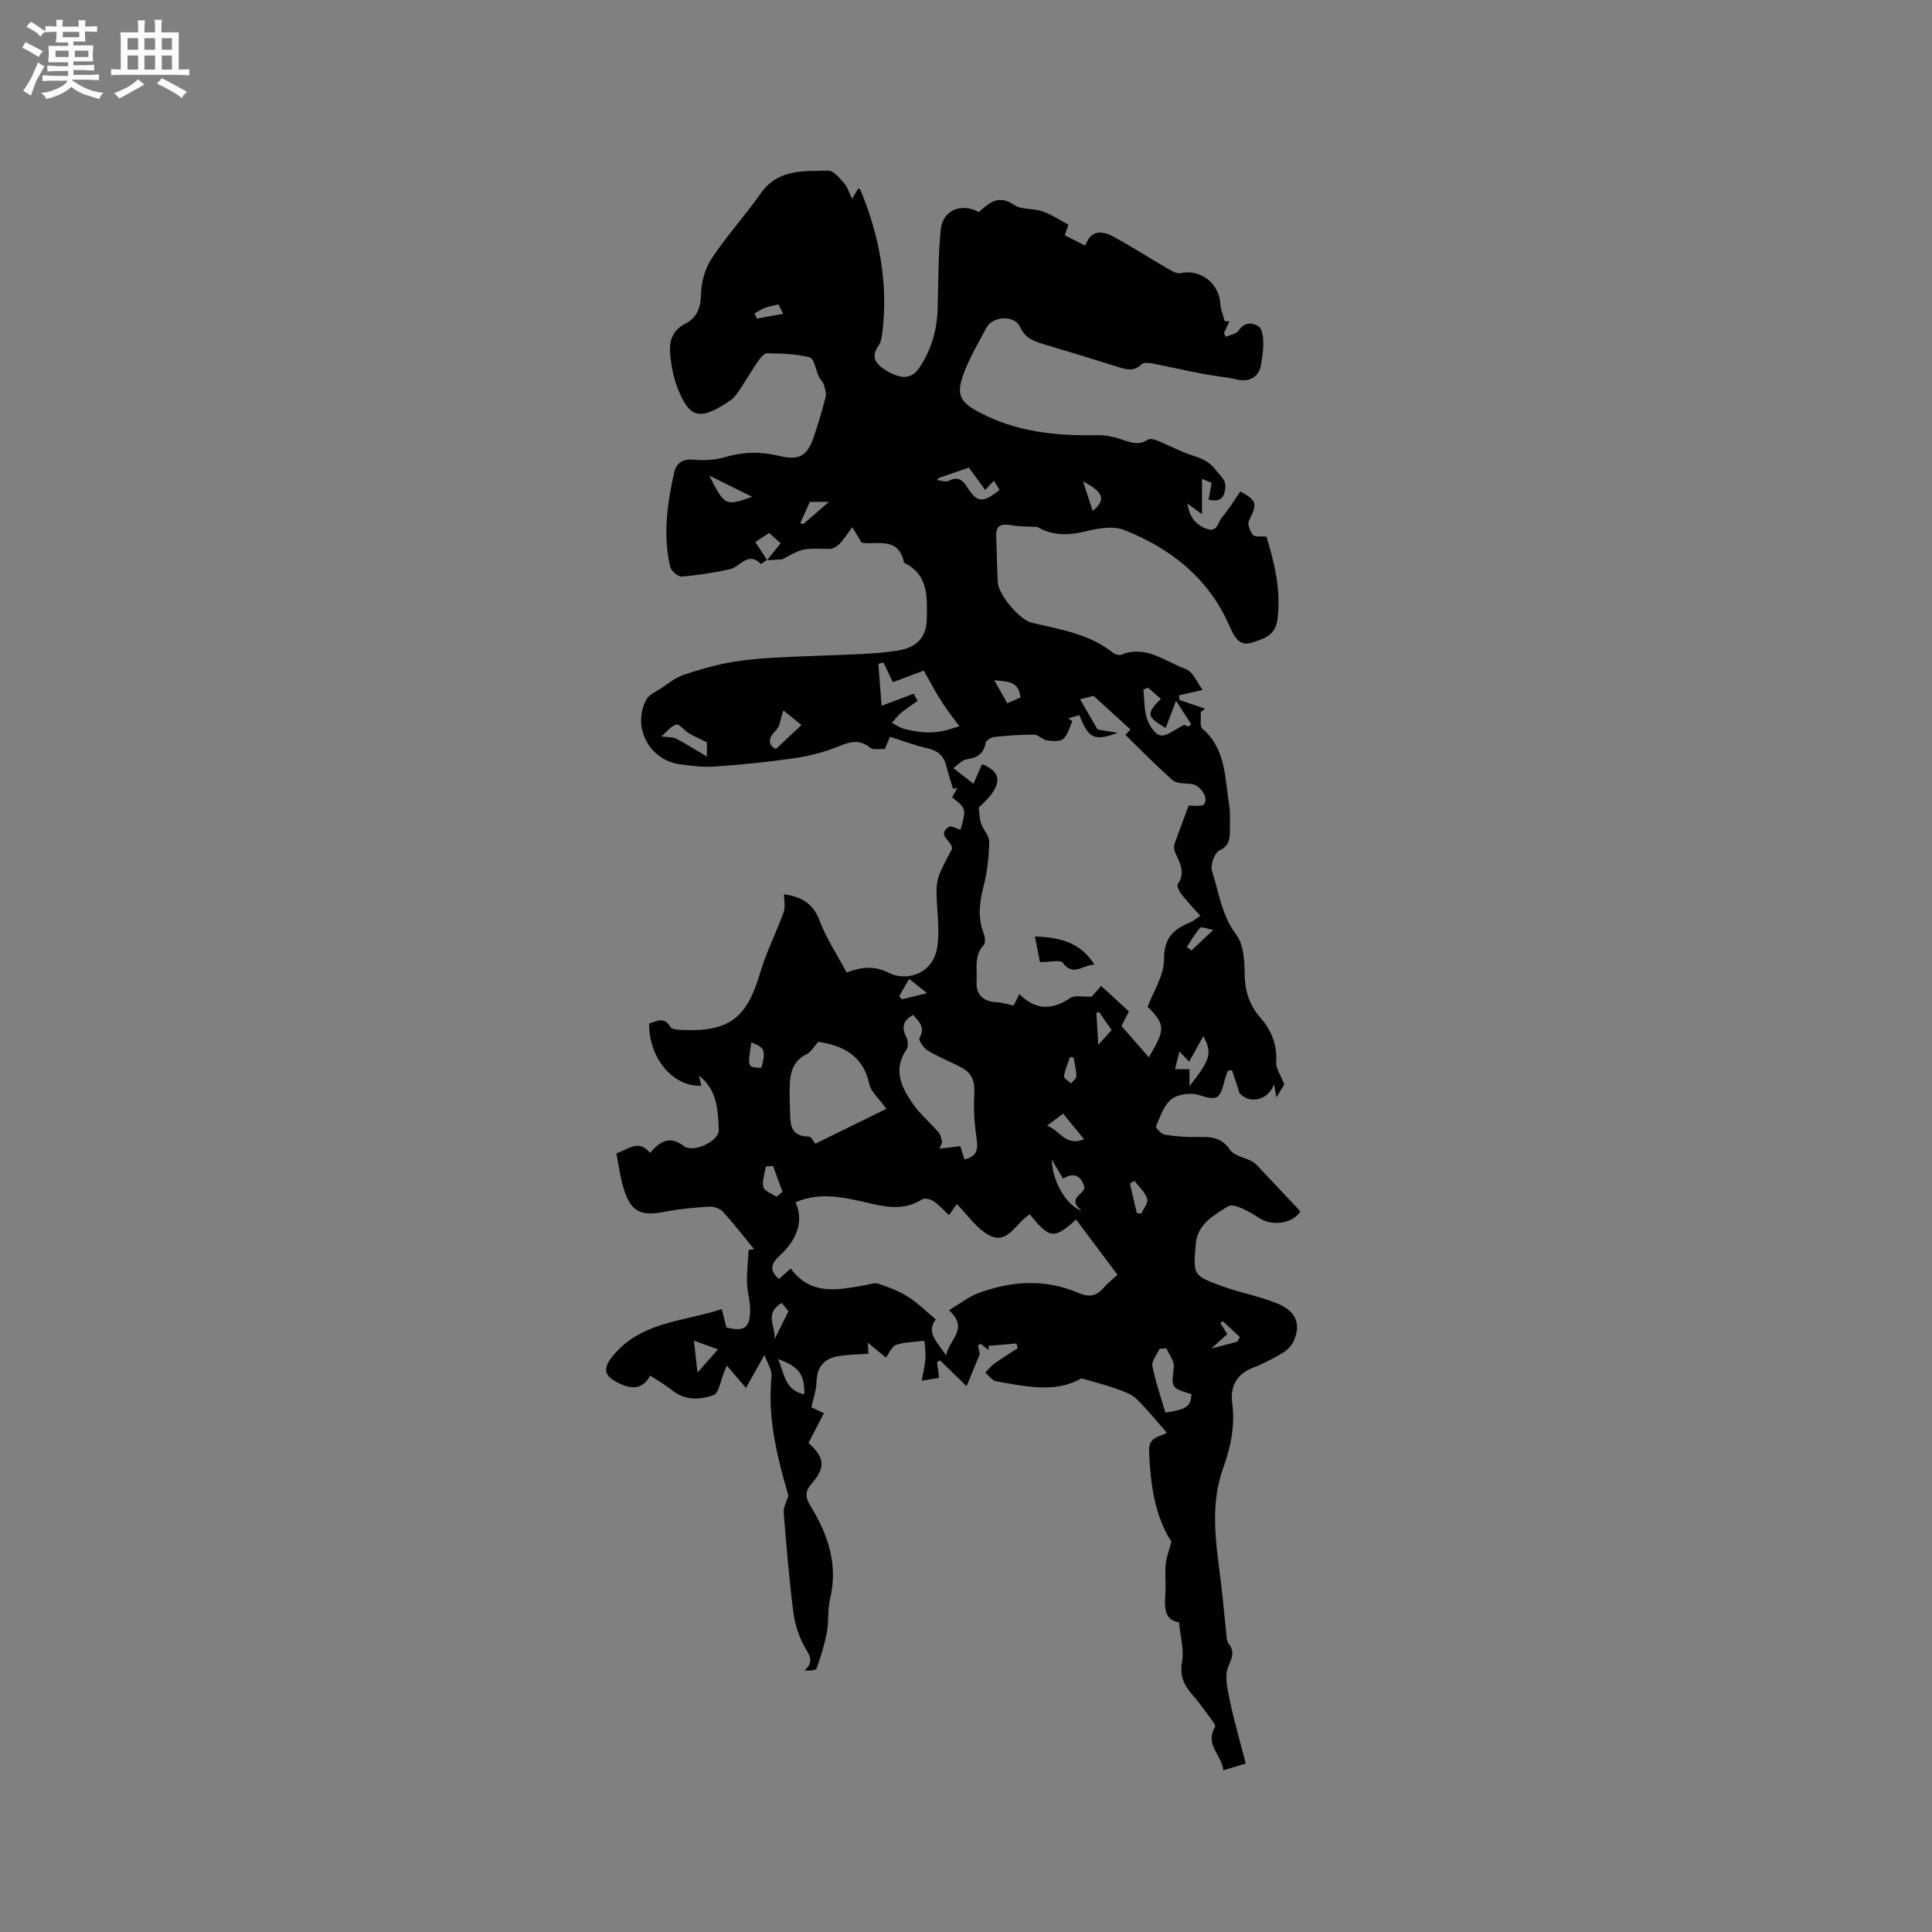<svg enable-background="new 0 0 400 400" viewBox="0 0 400 400" xmlns="http://www.w3.org/2000/svg"><rect x="0" y="0" width="400" height="400" fill="#808080" stroke="none"/><path d="m158.79 115.91c-.44.29-1.19.91-1.26.83-2.73-2.69-4.32.68-6.45 1.13-3.28.69-6.62 1.24-9.95 1.5-.76.06-2.17-1.18-2.37-2.03-1.54-6.55-.62-13.07.82-19.51.42-1.9 1.71-2.88 4.01-2.66 2.14.2 4.44.08 6.49-.52 3.77-1.11 7.39-1.19 11.2-.27 4.32 1.04 5.94-.03 7.32-4.25.85-2.61 1.67-5.25 2.33-7.91.2-.8-.12-1.79-.38-2.63-.18-.58-.74-1.04-1.01-1.6-.65-1.37-.97-3.74-1.89-3.99-2.82-.75-5.85-.81-8.8-.86-.65-.01-1.46 1.01-1.95 1.73-1.33 1.91-2.49 3.93-3.79 5.87-.53.78-1.11 1.63-1.87 2.15-6.07 4.07-8.33 4.03-10.86-2.32-.77-1.94-1.25-4.05-1.52-6.12-.4-3.01-.24-5.79 3.12-7.49 2.28-1.15 3.11-3.27 3.16-6.08.05-2.5.85-5.32 2.23-7.4 3.09-4.67 6.91-8.84 10.13-13.44 3.58-5.12 8.93-4.6 14.01-4.7 1.08-.02 2.33 1.53 3.25 2.58.72.82 1.04 1.99 1.65 3.26.56-.94.92-1.55 1.3-2.2.21.17.4.26.46.39 3.9 9.47 5.75 19.25 4.51 29.5-.11.92-.27 1.95-.78 2.67-1.7 2.42-.55 3.87 1.48 5.12 3.17 1.94 5.35 1.82 6.88-.41 2.58-3.78 3.77-7.99 3.88-12.55.13-5.39.1-10.81.63-16.16.4-4.05 4.28-5.6 7.89-3.63 2.15-1.92 4.06-3.71 7.31-1.48 1.53 1.05 3.96.66 5.85 1.32 1.87.65 3.57 1.81 5.39 2.77-.26.74-.49 1.41-.76 2.19 1.38.7 2.68 1.36 4.24 2.15 1.13-3.26 3.45-3.14 5.71-1.93 3.88 2.09 7.58 4.5 11.4 6.71.81.47 1.87 1.08 2.65.91 4.05-.9 7.96 2.08 8.21 6.33.07 1.22.59 2.41.9 3.62.33.01.65.03.98.04-.38.81-.76 1.62-1.14 2.43.13.25.26.51.39.76.9-.41 2.18-.57 2.64-1.27 1.18-1.79 2.78-1.73 4.12-.91.72.44.96 2.02 1 3.1.06 1.57-.21 3.17-.44 4.74-.37 2.61-2.42 3.79-4.93 3.2-2.35-.55-4.78-.73-7.15-1.19-3.39-.65-6.75-1.43-10.13-2.08-.83-.16-2.08-.36-2.52.08-1.6 1.6-3.2 1.11-4.95.56-5.05-1.59-10.11-3.15-15.18-4.65-2.16-.63-3.98-1.25-5.09-3.67-1.11-2.44-5.62-2.21-6.89.15-1.7 3.16-3.56 6.29-4.78 9.65-1.55 4.27-.78 5.79 3.25 7.92 7.52 3.99 15.67 4.91 24.04 4.73 1.64-.04 3.36.22 4.91.72 2.02.65 3.88 1.59 5.99.21.44-.28 1.37-.02 1.99.23 1.95.79 3.82 1.75 5.78 2.53 2.23.89 4.42 1.11 6.27 3.54 1.1 1.45 2.29 2.07 1.91 4.16-.36 1.94-1.31 2.41-3.41 1.98.2-1.1.39-2.14.64-3.46-.39-.16-1.01-.43-2-.86v7.32c-1.31-.96-2.16-1.58-3-2.2.33 2.48 1.43 4.19 3.76 5.16 2.48 1.04 2.5-1.32 3.36-2.3 1.44-1.66 2.58-3.58 3.83-5.38 3.48 1.96 3.53 2.54 1.77 6.08-.35.7.22 2.19.83 2.93.39.47 1.64.24 2.8.35 1.6 5.31 3.1 11.1 2.25 17.29-.47 3.42-3.28 4.02-5.57 4.73-2.25.69-3.4-1.35-4.27-3.35-4.27-9.95-12.14-16.2-21.89-20.05-2.3-.91-5.46-.32-8.05.31-3.67.9-6.9.83-9.91-.93-1.74-.1-3.5-.06-5.2-.33-1.96-.32-3.43-.33-3.32 2.28.14 3.18.15 6.36.34 9.53.15 2.58 4.5 7.74 6.99 8.34 5.85 1.4 11.88 2.27 16.81 6.2.44.35 1.29.61 1.75.43 5.15-2.1 9.12 1.45 13.41 2.99 1.46.53 2.3 2.8 3.45 4.31-2.13.49-3.51.8-4.89 1.11.03.32.07.65.1.97 1.77.6 3.53 1.19 5.3 1.79-.3.24-.6.48-.9.72.09 1.17-.29 2.89.34 3.43 4.9 4.24 4.64 10.2 5.53 15.76.28 1.76.16 3.6.15 5.4-.01 1.7-.13 3.1-2.17 4.06-1 .47-1.91 3.03-1.53 4.22 1.43 4.45 1.98 9.18 5.01 13.19 1.48 1.96 1.73 5.19 1.74 7.84.01 3.59.89 6.63 3.22 9.3 2.31 2.65 3.55 5.61 3.32 9.27-.08 1.3.94 2.67 1.68 4.6-.12.2-.59.98-1.62 2.69-.23-1.28-.37-2.01-.5-2.75-1.14 3.38-5.11 4.22-7.13 1.88-.52-1.59-1.05-3.17-1.57-4.76-.3.04-.59.08-.89.12-.24.75-.52 1.5-.71 2.26-.96 3.82-1.63 3.9-5.4 2.73-1.66-.51-4.26-.12-5.59.94-1.56 1.24-2.3 3.6-3.14 5.58-.13.3 1.1 1.62 1.82 1.73 2.26.36 4.58.53 6.88.47 2.65-.07 4.87.06 6.61 2.65.83 1.23 2.95 1.56 4.46 2.35.45.23.86.58 1.21.95 2.99 3.15 5.95 6.32 8.9 9.45-1.66 2.64-5.95 3.05-8.39 1.46-2.01-1.31-5.39-3.27-6.6-2.5-2.79 1.79-6.36 3.61-6.69 7.88-.48 6.3-.6 6.42 5.3 8.59 3.75 1.38 7.75 2.11 11.45 3.58 4.03 1.59 5.12 4.29 3.56 7.8-.43.97-1.32 1.9-2.23 2.45-1.99 1.19-4.08 2.3-6.24 3.13-3.47 1.32-4.71 4-4.27 7.29.64 4.79-.34 9.18-1.93 13.65-2.73 7.66-1.4 15.49-.44 23.28.43 3.47.72 6.96 1.11 10.43.09.82.06 1.82.5 2.42 1.26 1.69.81 2.81-.03 4.71-.87 1.96-.19 4.78.3 7.13.9 4.32 2.14 8.57 3.29 13.02-1.6.48-2.89.87-4.63 1.4-.33-3.15-3.94-5.33-1.71-9 .16-.27-.47-1.11-.83-1.6-1.26-1.7-2.48-3.45-3.88-5.04-1.75-2-2.66-3.93-2.14-6.85.45-2.48-.35-5.19-.63-8.17-2.86-.32-3.06-2.78-2.84-5.64.16-2.11-.1-4.25.08-6.36.12-1.39.68-2.74 1.19-4.67-3.44-5.3-4.36-11.93-4.63-18.79-.13-3.23 2.82-2.94 3.65-3.8-2.12-2.4-4.05-4.87-6.3-7.01-1.08-1.03-2.7-1.55-4.16-2.08-2.13-.76-4.33-1.31-7.19-2.15-5.17 3.08-11.45 1.74-17.68.61-.82-.15-1.49-1.16-2.22-1.78.6-.61 1.12-1.33 1.8-1.82 1.59-1.14 3.26-2.17 4.9-3.25-.08-.32-.17-.64-.25-.96-1.93.16-3.86.32-5.79.48.01.29.02.58.04.86-.58-.43-1.17-.87-1.73-1.28-.21.16-.5.29-.48.37.13.74.31 1.46.37 1.75-.86 2.1-1.65 4-2.74 6.65-1.87-1.81-3.68-3.58-5.5-5.35-.21.13-.41.26-.62.39.14 1.01.27 2.01.44 3.26-1.02.16-2.1.33-3.61.56.31-1.73.67-3.13.77-4.55.09-1.22-.12-2.47-.2-3.7-1.96.24-4 .23-5.84.83-.91.3-1.45 1.72-2.15 2.63-1.41-1.16-2.36-1.94-3.75-3.08.08 1.17.12 1.78.15 2.29-2.21.18-4.45.15-6.61.58-2.69.54-4.07 2.31-4.14 5.21-.04 1.66-.64 3.32-1.06 5.32.38.18 1.3.61 2.58 1.22-1.11 2.13-2.15 4.13-3.19 6.14 3.34 2.99 3.61 5.05.61 8.48-1.44 1.64-1.21 2.93-.23 4.52 3.67 5.94 5.79 12.17 4.09 19.3-.53 2.23-.24 4.65-.67 6.92-.48 2.54-1.26 5.04-2.13 7.48-.16.43-1.43.46-2.49.43 2.16-1.99.91-3.29-.06-5.05-1.19-2.15-1.96-4.68-2.27-7.12-.86-6.83-1.44-13.69-1.98-20.56-.09-1.1.61-2.26.96-3.46-2.26-7.94-4.38-16.06-3.48-24.7.13-1.29-.85-2.69-1.46-4.47-1.51 2.69-2.54 4.52-3.84 6.84-1.58-1.84-2.71-3.16-3.97-4.63-.25.62-.39.99-.55 1.37-.71 1.66-1.07 4.37-2.22 4.77-2.69.93-5.79 1.17-8.43-.94-1.4-1.12-2.98-2.01-4.66-3.13-1.55 2.95-3.82 2.85-6.41 1.62-3.47-1.64-3.44-3.3-.9-6.18 5.89-6.66 14.32-6.62 22.14-9.19.35 1.38.65 2.58.95 3.78 3.64.97 4.9.14 4.92-3.59.01-1.88-.61-3.77-.65-5.65-.05-2.27.21-4.54.34-6.81.38-.04.76-.08 1.13-.13-2.13-2.61-4.19-5.28-6.46-7.77-.6-.66-1.85-1.1-2.77-1.04-3.05.18-6.13.44-9.12 1.03-5.24 1.04-7.23.06-8.75-5.09-.65-2.2-.93-4.52-1.41-6.96 2.54-.91 4.66-3 6.96-.1 2-2.3 3.98-3.75 7-1.43 1.96 1.51 7.35-1.03 7.24-3.37-.19-4.01-.25-8.19-4.09-11.21.18.82.32 1.44.46 2.09-5.81.28-10.88-5.7-10.79-12.89 1.54-.39 3.04-1.59 4.4.73.32.55 1.74.58 2.67.62 9.55.36 13.17-2.52 15.89-11.77 1.27-4.32 3.36-8.39 4.9-12.65.38-1.06.06-2.38.06-3.68 3.08.44 5.91 1.51 7.37 5.46 1.38 3.73 3.68 7.11 5.61 10.73 3.17-1.18 5.73-1.44 8.79.11 3.43 1.74 9.12.38 9.98-5.47.36-2.48.16-5.07 0-7.59-.38-6.18-.43-6.18 3.03-12.6.16-1.71-3.28-2.75-.68-4.59.45-.32 1.61.36 2.44.58 1.23-4.31 1.21-4.41-1.74-6.7.35-.62.72-1.27 1.09-1.92-.3.05-.6.09-.9.14-.47-1.59-1-3.16-1.4-4.76-.52-2.09-1.77-3.14-3.9-3.62-2.53-.56-4.97-1.5-7.75-2.37-.22.52-.61 1.44-1.07 2.53-1.06-.08-2.41.24-3.07-.3-2.6-2.12-4.83-.87-7.38.09-2.8 1.06-5.79 1.77-8.75 2.18-5.33.75-10.7 1.29-16.08 1.66-2.41.17-4.87-.15-7.28-.5-6.23-.89-9.79-7.72-6.85-13.31.57-1.08 2.06-1.7 3.19-2.46 1.41-.94 2.78-2.08 4.34-2.63 2.96-1.05 6.01-1.92 9.09-2.52 3.09-.6 6.25-.92 9.4-1.1 6.1-.35 12.22-.48 18.32-.77 2.54-.12 5.08-.32 7.59-.7 3.91-.59 6.08-2.58 6.16-6.49.08-4.33.49-9.09-4.48-11.6-.09-.05-.22-.12-.24-.2-1.15-5.53-5.77-3.5-8.75-4.09-.68-1.11-1.22-1.99-1.95-3.19-1.11 1.49-1.77 2.57-2.64 3.45-.54.54-1.41 1.08-2.12 1.06-5.45-.16-5.45-.2-9.71 2.14-1.06.07-2.13.14-3.18.2.91-1.14 1.81-2.26 2.82-3.52-.76-.68-1.52-1.36-2.38-2.13-.96.63-1.82 1.19-2.86 1.87.83 1.29 1.62 2.49 2.41 3.69zm87.3 50.91c1.07-.08 2.76.26 3.22-.34 1.02-1.34-.89-3.99-2.66-4.17-1.32-.14-3.01-.03-3.87-.79-3.41-2.97-6.55-6.23-9.78-9.37.79-.85 1.22-1.3 1.05-1.12-2.51-2.28-4.81-4.38-7.64-6.96-.47.12-1.83.47-2.79.71 1.19 2.05 2.3 3.96 3.63 6.26.67.11 2.05.33 4.16.68-4.89 1.8-6.06 1.17-7.94-3.67-.76.23-1.54.46-2.31.69.29.19.58.38.87.56-.6 1.25-.92 2.81-1.88 3.66-.7.62-2.25.5-3.37.33-.93-.14-1.79-1.18-2.68-1.19-2.75-.02-5.5.19-8.24.48-.66.07-1.7.71-1.8 1.23-.41 2.26-1.69 3.08-3.87 3.39-1.05.15-1.96 1.25-2.81 1.83 1.57 1.22 2.84 2.21 4.17 3.24.55-1.25 1.16-2.66 1.77-4.07 4.49 1.77 4.16 4.69-.7 9 .18 1.24.18 2.36.53 3.37.44 1.28 1.69 2.48 1.66 3.69-.07 3.03-.37 6.13-1.13 9.06-.88 3.38-1.32 6.58-.02 9.92.28.72.42 1.96.02 2.4-2.09 2.25-1.33 4.98-1.49 7.51-.18 2.81 1.41 4.25 4.2 4.36 1.14.05 2.26.43 3.48.68.26-.52.66-1.35 1.16-2.36 3.4 3.34 6.79 3.34 10.53.81.96-.65 2.67-.22 4.48-.3.25-.29.92-1.05 1.93-2.22 2.06 1.89 3.94 3.62 5.75 5.28-.65 1.28-1.07 2.11-1.53 3.02 1.91 2.19 3.75 4.29 5.67 6.49 3.46-5.84 3.42-6.81-.26-10.46 1.2-3.22 3.41-6.48 3.39-9.72-.03-4.35 1.8-6.3 5.3-7.7.74-.3 1.38-.87 2.22-1.42-1.38-1.56-2.7-2.93-3.86-4.42-.47-.6-1.07-1.78-.82-2.13 1.67-2.38.47-4.38-.5-6.49-.24-.53-.35-1.28-.17-1.81 1.02-2.88 2.12-5.74 2.93-7.94zm-32.87 84.59c-2.84 1.69-4.48 6.22-8.21 4.44-2.74-1.3-4.66-4.33-6.92-6.56-.31.44-.9 1.28-1.61 2.3-1.14-1.07-2.05-2.12-3.15-2.87-.63-.42-1.86-.76-2.37-.43-3.13 2.01-6.41 1.84-9.81 1.08-5.45-1.21-10.9-2.87-16.43-.45 1.57 3.51.59 7.18-2.67 10.44-1.47 1.47-3.61 3.04-.77 5.45.77-.69 1.43-1.29 2.43-2.19 4.15 5.7 9.77 4.45 15.35 3.47.94-.16 2-.58 2.81-.31 2.12.71 4.26 1.53 6.14 2.71 2.01 1.27 3.72 3 5.74 4.67-2.08 2.6.22 4.69 2.15 7.47.54-3.31 4.85-5.48.58-9.36 2.18-1.3 4.01-2.78 6.1-3.55 6.87-2.56 13.86-2.98 20.75-.01 2.03.87 3.61.71 5.08-1 .81-.95 1.83-1.73 2.96-2.78-2.9-3.87-5.73-7.65-8.58-11.45-4.54 4.14-5.51 4.02-9.57-1.07zm-29.71-21.84c-1.59-2.23-3.19-3.53-3.52-5.09-1.3-6.16-5.73-8.03-10.58-8.79-.94 1.05-1.48 2.12-2.33 2.53-2.84 1.35-3.49 3.76-3.57 6.52-.05 1.59-.02 3.18.04 4.76.11 2.71-.32 5.79 3.93 5.81.47 0 .92 1.01 1.33 1.48 4.94-2.42 9.8-4.81 14.7-7.22zm11.55 6.87c-.18.46-.37.92-.55 1.38 1.42-.17 2.85-.34 4.3-.51.26.79.57 1.76.89 2.75 2.52-.63 2.84-2.03 2.5-4.28-.47-3.1-.66-6.3-.48-9.43.14-2.44-.51-4.17-2.57-5.28-2.32-1.25-4.8-2.2-7.05-3.55-.85-.51-1.98-2.17-1.73-2.62 1.28-2.29-.13-3.41-1.32-4.77-2.18 1.19-2.38 2.64-1.41 4.59.35.72.46 1.99.05 2.58-2.86 4.1-1.1 7.72 1.21 11.09 1.53 2.24 3.69 4.04 5.48 6.12.42.47.47 1.28.68 1.93zm-12.14-99.27c-.35.09-.7.17-1.06.26.24 3.15.48 6.31.66 8.7 2.1-.79 4.37-1.64 6.64-2.5.27.49.55.98.82 1.47-1.14.82-2.33 1.59-3.42 2.49-.71.59-1.27 1.37-1.9 2.06.8.42 1.57.97 2.42 1.21 1.31.37 2.67.62 4.02.73 1.21.1 2.47.05 3.67-.15 1.23-.2 2.41-.66 3.87-1.08-1.07-1.46-2.45-3.17-3.63-5-1.24-1.91-2.29-3.95-3.76-6.52-1.93.72-4.18 1.57-6.41 2.4-.62-1.32-1.27-2.69-1.92-4.07zm58.36 155.3c4.57-.76 5.17-1.2 5.41-3.81-4.32-1.35-4.16-1.33-3.66-5.62.14-1.22-.99-2.59-1.54-3.9-.48.04-.95.09-1.43.13-.53 1.19-1.67 2.5-1.47 3.55.63 3.28 1.77 6.46 2.69 9.65zm2.2-147.38c-.83 2.2-1.47 3.89-2.13 5.63-3.99-2.35-4.07-2.92-1.02-6.03-.89-.78-1.76-1.55-2.64-2.31-.32.13-.64.26-.96.39.21 2.01.13 4.11.73 5.99.45 1.39 1.66 3.29 2.79 3.49 1.3.22 2.88-1.18 4.94-2.17-.28-.11.31.12.89.34.18-.17.35-.33.53-.5-.96-1.49-1.92-2.97-3.13-4.83zm-49.01-46.18c-.17.16-.33.32-.5.48.83.08 1.84.48 2.47.16 1.87-.94 2.81-.28 3.82 1.33 2.04 3.25 3.22 3.3 6.7.55-.38-.6-.77-1.23-1.19-1.91-.71.76-1.21 1.3-1.78 1.92-1.34-1.82-2.51-3.42-3.4-4.62-2.29.78-4.2 1.44-6.12 2.09zm51.8 125.95c4.4-5.54 4.72-6.77 2.88-10.36-1.01 1.82-1.97 3.54-2.95 5.31-.64-.68-1.11-1.17-2-2.12-.4 1.55-.67 2.6-.94 3.67h3.01zm-28.51 15.22c.09 4.35 2.93 9.52 6.21 10.6-3.24-2.66.44-3.25.57-4.89-.75-2.38-2.19-3.18-4.44-1.75-.79-1.33-1.46-2.47-2.34-3.96zm-71.4-86.39c-1.49-.74-2.7-1.25-3.82-1.92-.9-.54-1.84-1.91-2.49-1.76-1.07.25-1.92 1.43-3.13 2.45 1.55.22 2.45.14 3.12.49 1.99 1.04 3.9 2.26 6.31 3.69.01-1.68.01-2.57.01-2.95zm14.27 1.4c1.88-1.77 3.54-3.33 5.3-4.98-1.33-1.07-2.55-2.07-3.74-3.03-.59 1.69-.68 3.24-1.5 4.08-1.89 1.91-1.55 3.13-.06 3.93zm5.9 133.61c.05-4.23-1.14-5.76-5.48-7.33 1.4 2.85 1.28 6.4 5.48 7.33zm57.91-52.83c-1.59-1.96-2.93-3.6-4.32-5.3-1.18.88-2.09 1.56-3.35 2.49 2.66.89 3.8 4.4 7.67 2.81zm-77.58-137.4c3.21 6.31 3.28 6.34 8.87 4.39-2.96-1.46-5.58-2.76-8.87-4.39zm13.91 149.32c.41-.35.83-.69 1.24-1.04-.65-1.78-1.3-3.56-1.96-5.35-.5.04-1 .08-1.5.11-.21 1.43-.81 2.96-.5 4.26.22.84 1.77 1.36 2.72 2.02zm-16.36 36.4c1.77-2.02 3.01-3.42 4.24-4.82-1.53-.55-3.06-1.1-4.98-1.8.25 2.24.44 3.96.74 6.62zm66.85-139.76c-.25-3.39-2.63-3.31-5.41-3.6 1.02 1.79 1.81 3.21 2.7 4.77 1.01-.44 1.84-.79 2.71-1.17zm23.63 100.06c-.32.18-.63.37-.95.55.47 2.03.95 4.07 1.42 6.1.31.04.63.08.94.12.45-1.03 1.48-2.25 1.21-3.05-.44-1.38-1.69-2.49-2.62-3.72zm-8.66-138.71c2.78-2.31 2.31-3.83-2-6.13.64 1.95 1.27 3.91 2 6.13zm1.16 110.54c1.49-1.64 2.37-2.61 2.77-3.06-1-1.43-1.83-2.6-2.65-3.78-.17.09-.34.18-.52.27.13 1.86.24 3.72.4 6.57zm-69.75 4.75c.94-3.62.72-4.17-2.08-5.24-.82 5.17-.82 5.17 2.08 5.24zm10.04-117.17c-.52 1.15-1.26 2.78-2 4.41l.66.18c1.67-1.45 3.33-2.89 5.29-4.59-1.54 0-2.5 0-3.95 0zm86.42 172.31c-1.05.95-1.9 1.72-3.3 2.99 2.27-.6 3.83-1.01 5.39-1.42.17-.32.33-.65.5-.97-1.16-1.09-2.31-2.17-3.48-3.24-.04-.03-.3.19-.57.36.45.71.9 1.4 1.46 2.28zm-93.75 1.09c1.04-2.09 1.89-3.8 2.9-5.83-.32-.39-.89-1.07-1.41-1.71-3.73 2.2-1.18 4.88-1.49 7.54zm25.81-71.04c.19.21.39.42.58.64 1.56-.38 3.12-.77 5.2-1.28-1.49-1.19-2.44-1.94-3.71-2.95-.78 1.35-1.42 2.47-2.07 3.59zm59.55-10.18c.32.23.65.47.97.7 1.33-1.25 2.66-2.51 4.51-4.24-1.25-.23-2.43-.74-2.71-.44-1.08 1.18-1.87 2.63-2.77 3.98zm-23.45 22.85c-.24-.02-.49-.04-.73-.06-.44 1.31-1.03 2.61-1.24 3.96-.06.41.95.98 1.46 1.48.39-.5 1.12-1.01 1.11-1.51-.02-1.3-.37-2.59-.6-3.87zm-60.11-153.96c-.43-.85-.75-1.51-.97-1.95-1.14.29-2.05.44-2.9.76-.72.28-1.38.75-2.06 1.13.16.35.32.7.48 1.05 1.69-.3 3.39-.61 5.45-.99z" fill="#010103"/><path d="m215.31 199.2c-.22-1.12-.59-3.03-1.04-5.31 5.15.19 9.36 1.15 12.32 5.82-2.38.01-4.37 2.62-6.58-.41-.47-.64-2.56-.1-4.7-.1z" fill="#010103"/><g fill="#fcfbfa"><path d="m6.8 9.5c.6.3 1.3.7 2.1 1.1-.4.4-.7.8-.9 1.2-.7-.4-1.3-.8-1.8-1.1s-1.1-.6-1.6-.8c.2-.4.5-.8.7-1.2.4.2.8.5 1.5.8zm.9 6.9c-.3.6-.5 1.1-.7 1.7s-.4 1.1-.6 1.7c-.6-.4-1.1-.7-1.6-1 .7-1 1.2-1.8 1.5-2.4.3-.5.6-1.1.8-1.7.3-.6.5-1.2.8-1.8.3.3.8.6 1.3.8-.7 1.3-1.2 2.2-1.5 2.7zm.1-11c.4.3 1 .7 1.7 1.1-.5.2-.8.6-1.1 1.1-.5-.6-1-1-1.4-1.2s-.9-.6-1.5-.8c.2-.4.5-.7.9-1.1.5.3.9.6 1.4.9zm10.5 13.1c1 .4 2 .6 3.1.7-.4.4-.7.8-.8 1.3-.9-.2-1.9-.6-3-.9-1-.4-2-.9-2.8-1.6-.5.4-1.1.9-1.9 1.3s-1.9.9-3.3 1.2c-.1-.3-.5-.8-1.1-1.3 1 0 2.1-.3 3.2-.8 1.2-.5 1.9-1 2.3-1.7h-3.2c-.4 0-1 0-2 .1v-1.2c1 0 1.7.1 2 .1h3.3v-1h-2.3c-.2 0-.9 0-2 .1v-1.2c1.2 0 1.9.1 2 .1h2.3v-.8h-4.1c0-.7.1-1.2.1-1.6 0-.5 0-1.1-.1-1.8h4.1v-.7h-2.5c0-.6.1-1.1.1-1.6v-.6h-.5c-.4 0-1 0-1.8.1v-1.3c1.2 0 1.9.1 2.1.1h.2c0-.3 0-.8-.1-1.4h1.4c0 .6-.1 1-.1 1.4h3.4c0-.4 0-.8-.1-1.3h1.5c0 .4-.1.9-.1 1.3.7 0 1.5 0 2.5-.1v1.2c-1 0-1.8-.1-2.5-.1v.6c0 .3 0 .8.1 1.5h-2.5v.8h4.1c0 .7-.1 1.3-.1 1.8s0 1 .1 1.5h-4.1v.8h1.4c.8 0 1.8 0 2.9-.1v1.2c-1 0-1.9-.1-2.8-.1h-1.5v1h3.2c.3 0 1 0 2.1-.1v1.2c-1.1 0-1.8-.1-2.1-.1h-3.4l-.1.1c1.4 1 2.4 1.5 3.4 1.9zm-4.1-6.7v-1.3h-2.7v1.3zm2.2-4.1v-1.1h-3.4v1.1zm1.9 4.1v-1.3h-2.8v1.3z"/><path d="m37 6.7v2.3 5.4c1 0 1.8 0 2.2-.1v1.3c-.6 0-1.5-.1-2.5-.1h-11.9c-.7 0-1.3 0-1.8.1v-1.3c.5 0 1.1.1 2 .1v-5.2c0-1 0-1.8-.1-2.5h3.7c0-1.3 0-2.1-.1-2.5h1.5c0 .4-.1 1.3-.1 2.5h2.2c0-1.2 0-2.1-.1-2.6h1.5c0 .4-.1 1.3-.1 2.6zm-12.3 13.7c-.3-.4-.7-.8-1.1-1.1 1.1-.4 2.1-.9 2.9-1.3.8-.5 1.5-1 2.1-1.6.4.4.9.8 1.3 1.1-2.5 1.4-4.2 2.4-5.2 2.9zm3.9-10.1v-2.4h-2.2v2.4zm0 4.1v-2.9h-2.2v2.9zm3.5-4.1v-2.4h-2.2v2.4zm0 4.1v-2.9h-2.2v2.9zm.4 2.9 1-1.1c.6.3 1.4.7 2.5 1.3s2 1.1 2.7 1.5c-.4.4-.8.8-1.1 1.3-.8-.8-2.5-1.7-5.1-3zm3.1-7v-2.4h-2.1v2.4zm0 4.1v-2.9h-2.1v2.9z"/></g></svg>